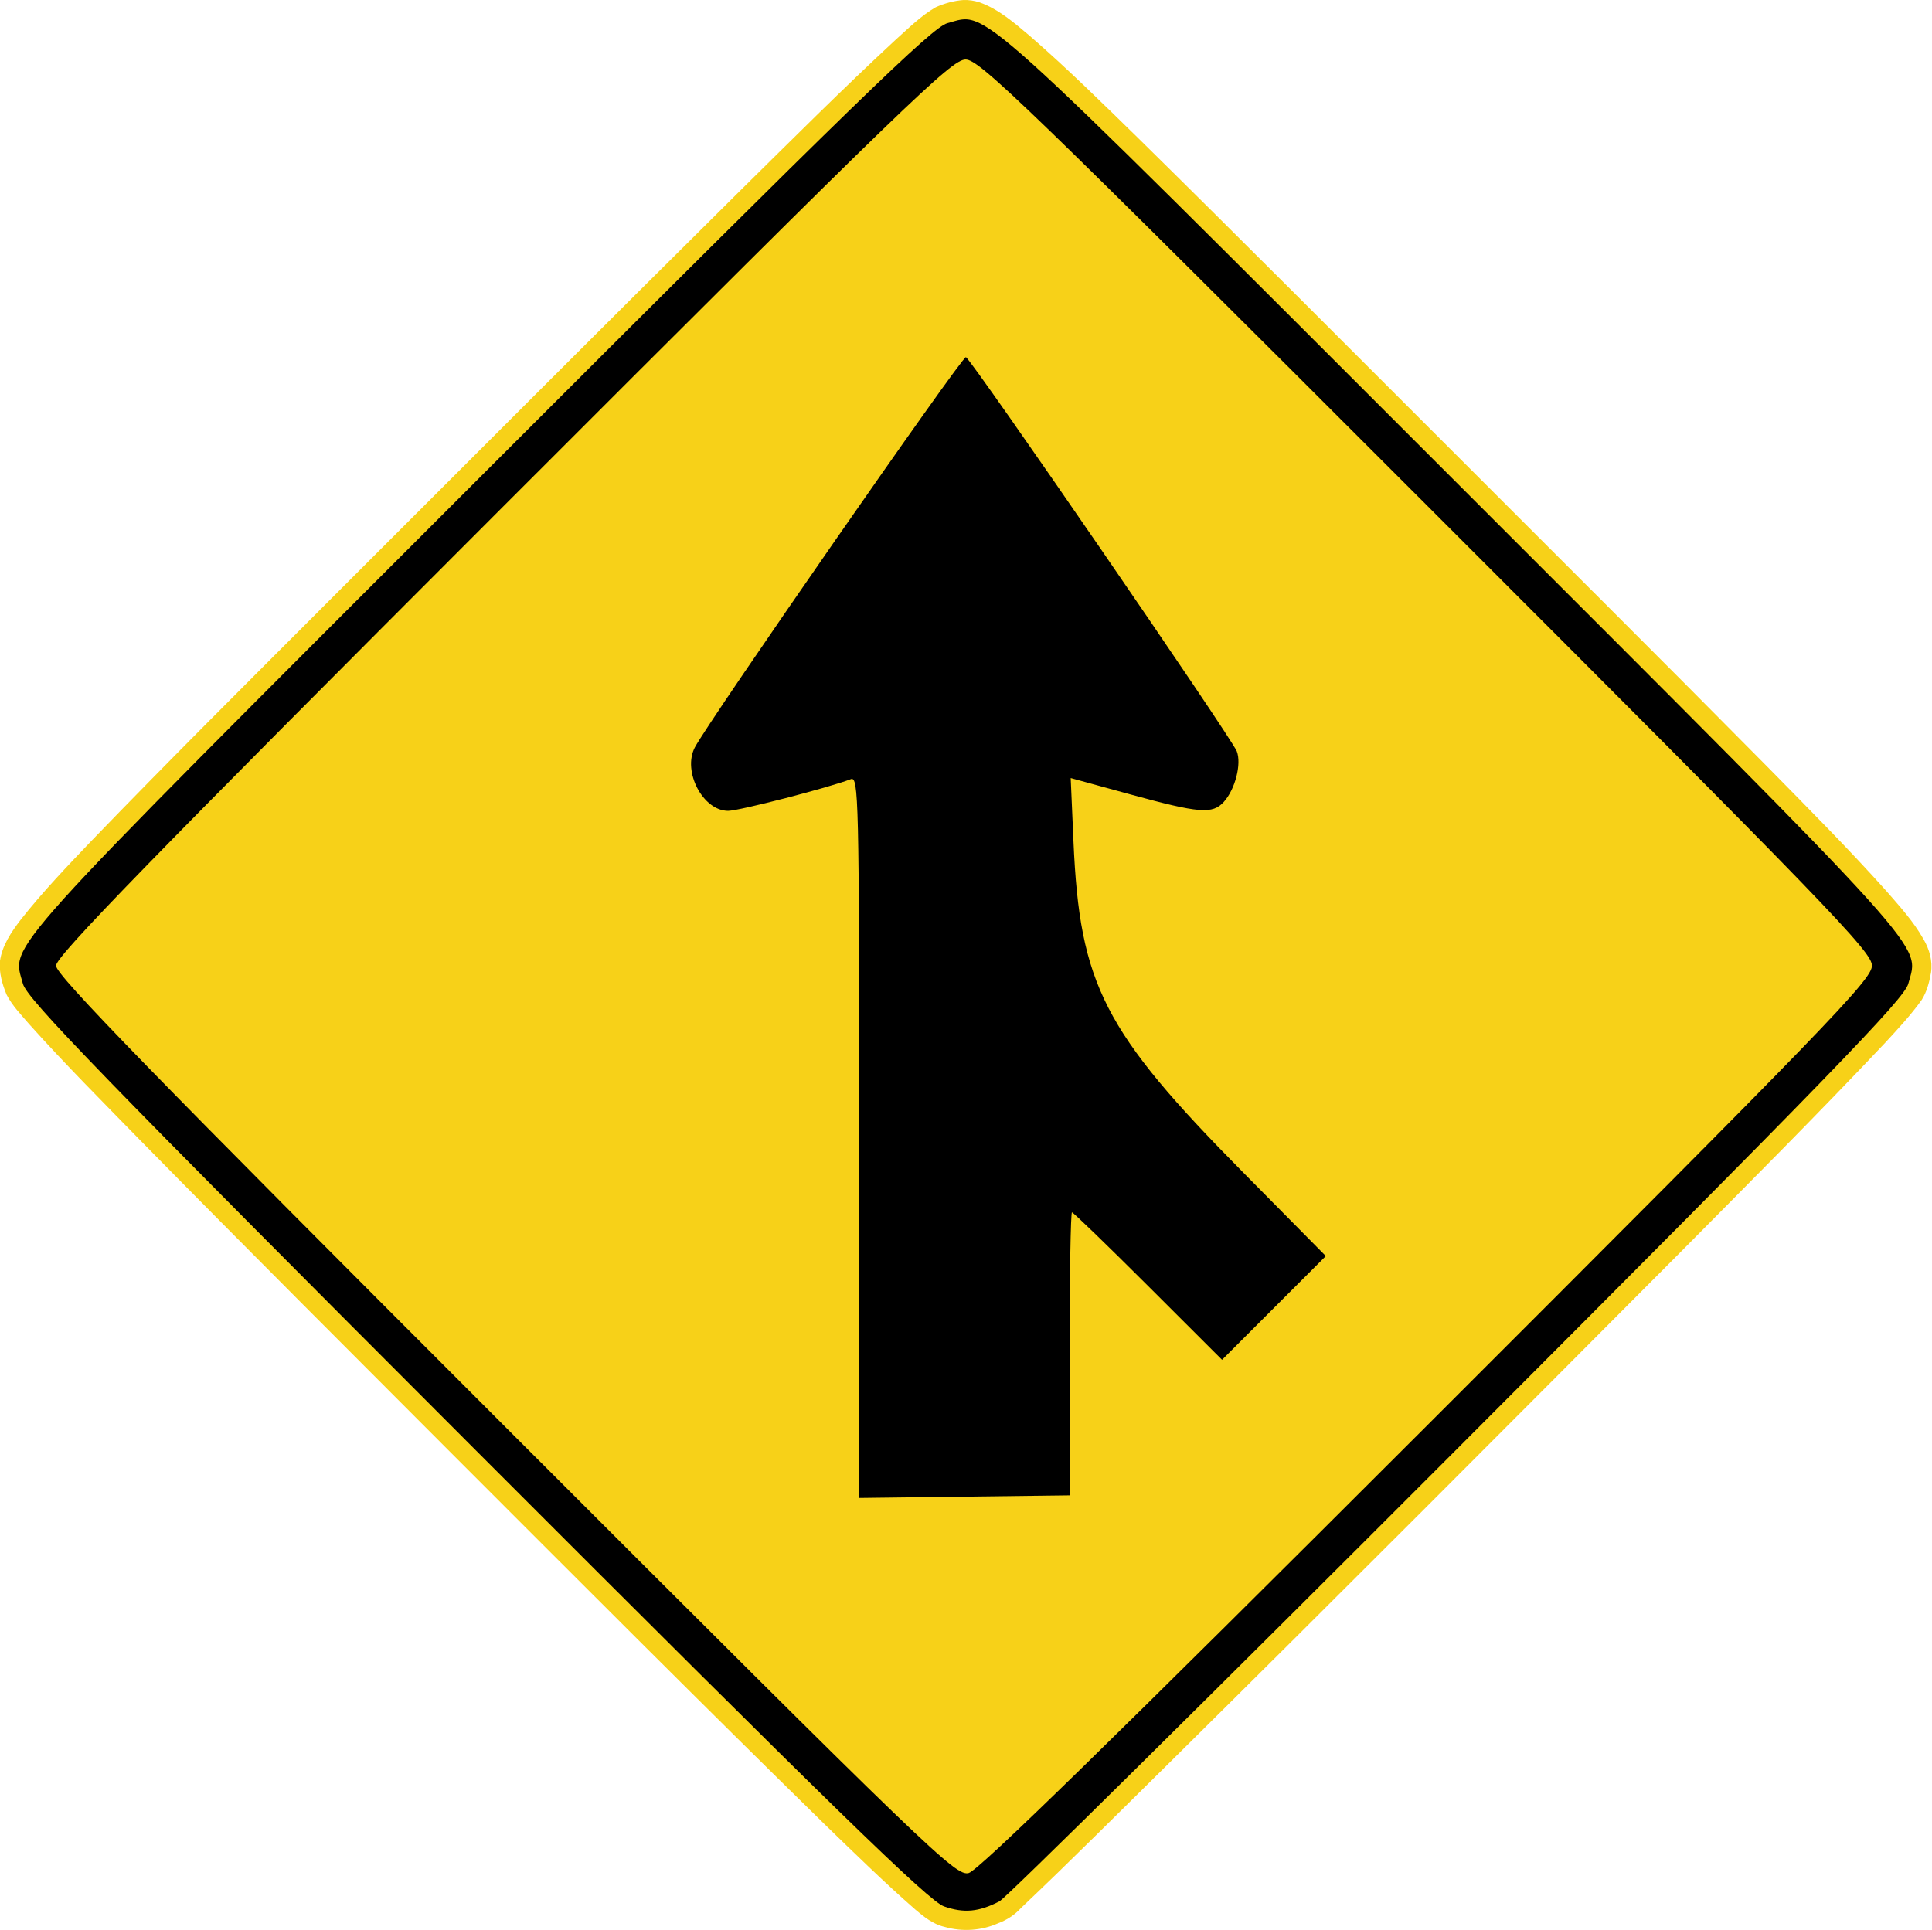 <?xml version="1.0" encoding="UTF-8" standalone="no"?>
<svg
   xmlns:dc="http://purl.org/dc/elements/1.1/"
   xmlns:cc="http://creativecommons.org/ns#"
   xmlns:rdf="http://www.w3.org/1999/02/22-rdf-syntax-ns#"
   xmlns:svg="http://www.w3.org/2000/svg"
   xmlns="http://www.w3.org/2000/svg"
   width="307.476mm"
   height="307.266mm"
   viewBox="0 0 307.476 307.266"
   version="1.1"
   id="svg870">
  <defs
     id="defs864" />
  <g
     id="layer1"
     transform="translate(-79.475,-0.096)">
    <g
       id="g862"
       transform="matrix(0.77,0,0,0.77,-151.852,-0.184)"
       style="stroke-width:0.344">
      <path
         id="path9-5"
         style="fill:#f7d118;fill-opacity:1;stroke-width:0.344"
         d="m 499.541,0.369 c -1.963,0.153 -3.906,0.695 -5.697,1.491 -3.076,1.774 -5.602,4.316 -8.233,6.665 -10.993,10.178 -21.58,20.783 -32.246,31.301 -28.838,28.572 -57.49,57.328 -86.208,86.022 -15.961,15.993 -31.986,31.93 -47.677,48.19 -5.097,5.336 -10.217,10.676 -14.785,16.479 -1.927,2.52 -3.824,5.295 -4.275,8.506 -0.224,2.402 0.456,4.803 1.377,6.998 1.187,2.296 3.027,4.162 4.691,6.112 7.387,8.241 15.216,16.07 22.942,23.992 21.972,22.351 44.162,44.49 66.3,66.677 24.963,24.96 49.878,49.969 75.099,74.665 6.159,5.973 12.294,11.981 18.75,17.636 1.799,1.529 3.721,3.073 6.075,3.609 3.655,1.062 7.663,0.788 11.134,-0.777 1.775,-0.656 3.375,-1.724 4.654,-3.119 10.156,-9.627 20.038,-19.533 30.002,-29.355 35.656,-35.288 71.072,-70.815 106.457,-106.38 14.134,-14.277 28.346,-28.484 42.131,-43.099 2.641,-2.866 5.32,-5.728 7.586,-8.906 1.068,-1.694 1.579,-3.673 1.92,-5.625 0.365,-2.414 -0.327,-4.854 -1.553,-6.929 -2.08,-3.708 -4.984,-6.858 -7.756,-10.051 -7.857,-8.775 -16.18,-17.116 -24.433,-25.515 C 643.516,136.413 621.033,114.07 598.638,91.64 577.733,70.76 556.903,49.808 535.844,29.085 528.453,21.857 521.088,14.587 513.283,7.804 510.092,5.127 506.862,2.269 502.879,0.85 501.803,0.504 500.672,0.328 499.541,0.369 Z m 1.168,17.16 c 3.659,2.896 6.974,6.195 10.38,9.377 11.448,10.958 22.65,22.17 33.901,33.33 30.859,30.723 61.627,61.536 92.383,92.359 12.307,12.401 24.655,24.764 36.744,37.378 2.958,3.179 6.011,6.29 8.662,9.735 0.448,0.402 -0.299,0.83 -0.478,1.22 -3.052,3.777 -6.477,7.234 -9.797,10.774 -11.777,12.246 -23.8,24.252 -35.77,36.308 -29.32,29.394 -58.677,58.751 -88.133,88.009 -13.51,13.369 -27.002,26.76 -40.745,39.89 -2.601,2.442 -5.204,4.886 -7.892,7.232 -3.438,-2.657 -6.539,-5.718 -9.719,-8.672 -12.122,-11.654 -24.008,-23.539 -35.935,-35.379 -29.087,-29.024 -58.148,-58.072 -87.15,-87.18 -13.978,-14.096 -28.002,-28.15 -41.746,-42.475 -2.916,-3.098 -5.854,-6.18 -8.616,-9.417 0.996,-1.209 2.044,-2.405 3.04,-3.495 2.728,-2.947 5.628,-6.018 8.484,-8.967 14.721,-15.268 29.712,-30.271 44.666,-45.31 30.121,-30.208 60.269,-60.39 90.525,-90.463 10.006,-9.908 19.992,-19.853 30.266,-29.476 1.992,-1.85 4.024,-3.666 6.207,-5.29 0.241,0.171 0.482,0.341 0.723,0.512 z m -1.424,52.516 c -1.461,0.68 -2.686,1.766 -3.57,3.111 -8.548,11.569 -16.73,23.446 -24.978,35.247 -9.517,13.755 -19.091,27.474 -28.284,41.449 -1.536,2.245 -3.041,4.701 -3.144,7.502 -0.342,4.772 1.904,9.636 5.667,12.564 2.367,1.813 5.59,2.555 8.458,1.74 6.782,-1.366 13.459,-3.204 20.106,-5.109 0.368,7.224 0.31,14.461 0.385,21.691 0.124,29.19 0.057,58.381 0.076,87.571 0,12.759 0,25.519 0,38.278 17.167,-0.214 34.333,-0.425 51.5,-0.641 0.036,-17.842 -0.099,-35.685 0.141,-53.525 9.207,8.986 18.243,18.144 27.367,27.213 9.03,-9.03 18.06,-18.06 27.09,-27.09 -9.081,-9.239 -18.284,-18.358 -27.25,-27.709 -6.642,-7.044 -13.242,-14.266 -18.217,-22.621 -3.797,-6.347 -6.072,-13.523 -7.076,-20.83 -0.058,-0.419 -0.179,-1.261 -0.231,-1.702 -0.77,-6.001 -0.996,-12.07 -1.252,-18.154 -0.035,-0.837 -0.067,-1.675 -0.105,-2.512 6.33,1.71 12.62,3.619 19.06,4.874 3.076,0.588 6.543,0.876 9.309,-0.884 3.13,-2.01 4.789,-5.619 5.626,-9.124 0.703,-2.919 0.701,-6.259 -1.093,-8.8 -3.251,-5.254 -6.798,-10.318 -10.223,-15.458 -13.122,-19.407 -26.41,-38.705 -39.878,-57.873 -1.853,-2.568 -3.647,-5.189 -5.644,-7.645 -0.824,-0.811 -1.766,-1.488 -2.641,-2.242 -0.4,0.227 -0.799,0.453 -1.199,0.68 z" />
      <rect
         style="fill:#f7d118;fill-opacity:1;stroke:none;stroke-width:5.194;paint-order:markers stroke fill;stop-color:#000000"
         id="rect857"
         width="267.282"
         height="267.282"
         x="78.587"
         y="361.238"
         transform="rotate(-45)" />
      <path
         style="fill:#000000;stroke-width:0.344"
         d="m 495.542,394.478 c -3.169,-1.11 -22.449,-19.893 -96.671,-94.182 -77.499,-77.569 -92.876,-93.412 -93.711,-96.546 -2.254,-8.463 -6.494,-3.761 94.168,-104.422 C 477.284,21.371 493.112,5.992 496.25,5.158 c 8.464,-2.25 3.764,-6.489 104.422,94.169 100.662,100.662 96.422,95.96 94.167,104.422 -0.835,3.133 -16.166,18.94 -93.169,96.066 -50.694,50.774 -93.295,92.898 -94.67,93.61 -4.268,2.208 -7.35,2.491 -11.458,1.053 z m 99.875,-99.449 c 83.182,-83.134 91.917,-92.165 91.917,-95.029 0,-2.864 -8.761,-11.926 -92.084,-95.249 C 511.861,21.362 502.866,12.667 499.995,12.667 c -2.871,0 -11.892,8.722 -95.583,92.428 C 331.498,178.021 312,198.047 312,200.005 c 0,1.959 19.592,22.074 92.892,95.374 88.536,88.536 93.026,92.859 95.75,92.202 2.019,-0.487 29.838,-27.653 94.775,-92.553 z M 478,235.413 c 0,-70.192 -0.102,-74.587 -1.722,-73.966 -4.618,1.772 -23.087,6.541 -25.354,6.547 -5.205,0.013 -9.487,-8.153 -6.881,-13.121 2.926,-5.577 55.259,-80.936 56.02,-80.668 1.111,0.392 54.901,78.67 55.99,81.478 1.014,2.616 -0.329,7.86 -2.678,10.455 -2.335,2.581 -5.058,2.364 -19.271,-1.53 l -12.38,-3.392 0.575,13.142 c 1.293,29.574 6.253,39.244 35.087,68.408 l 17.07,17.266 -10.725,10.725 -10.725,10.725 -15.265,-15.241 c -8.396,-8.383 -15.485,-15.241 -15.753,-15.241 -0.269,-1.7e-4 -0.488,13.162 -0.488,29.25 V 309.5 l -21.75,0.27 -21.75,0.27 z"
         id="path9" />
    </g>
  </g>
</svg>
